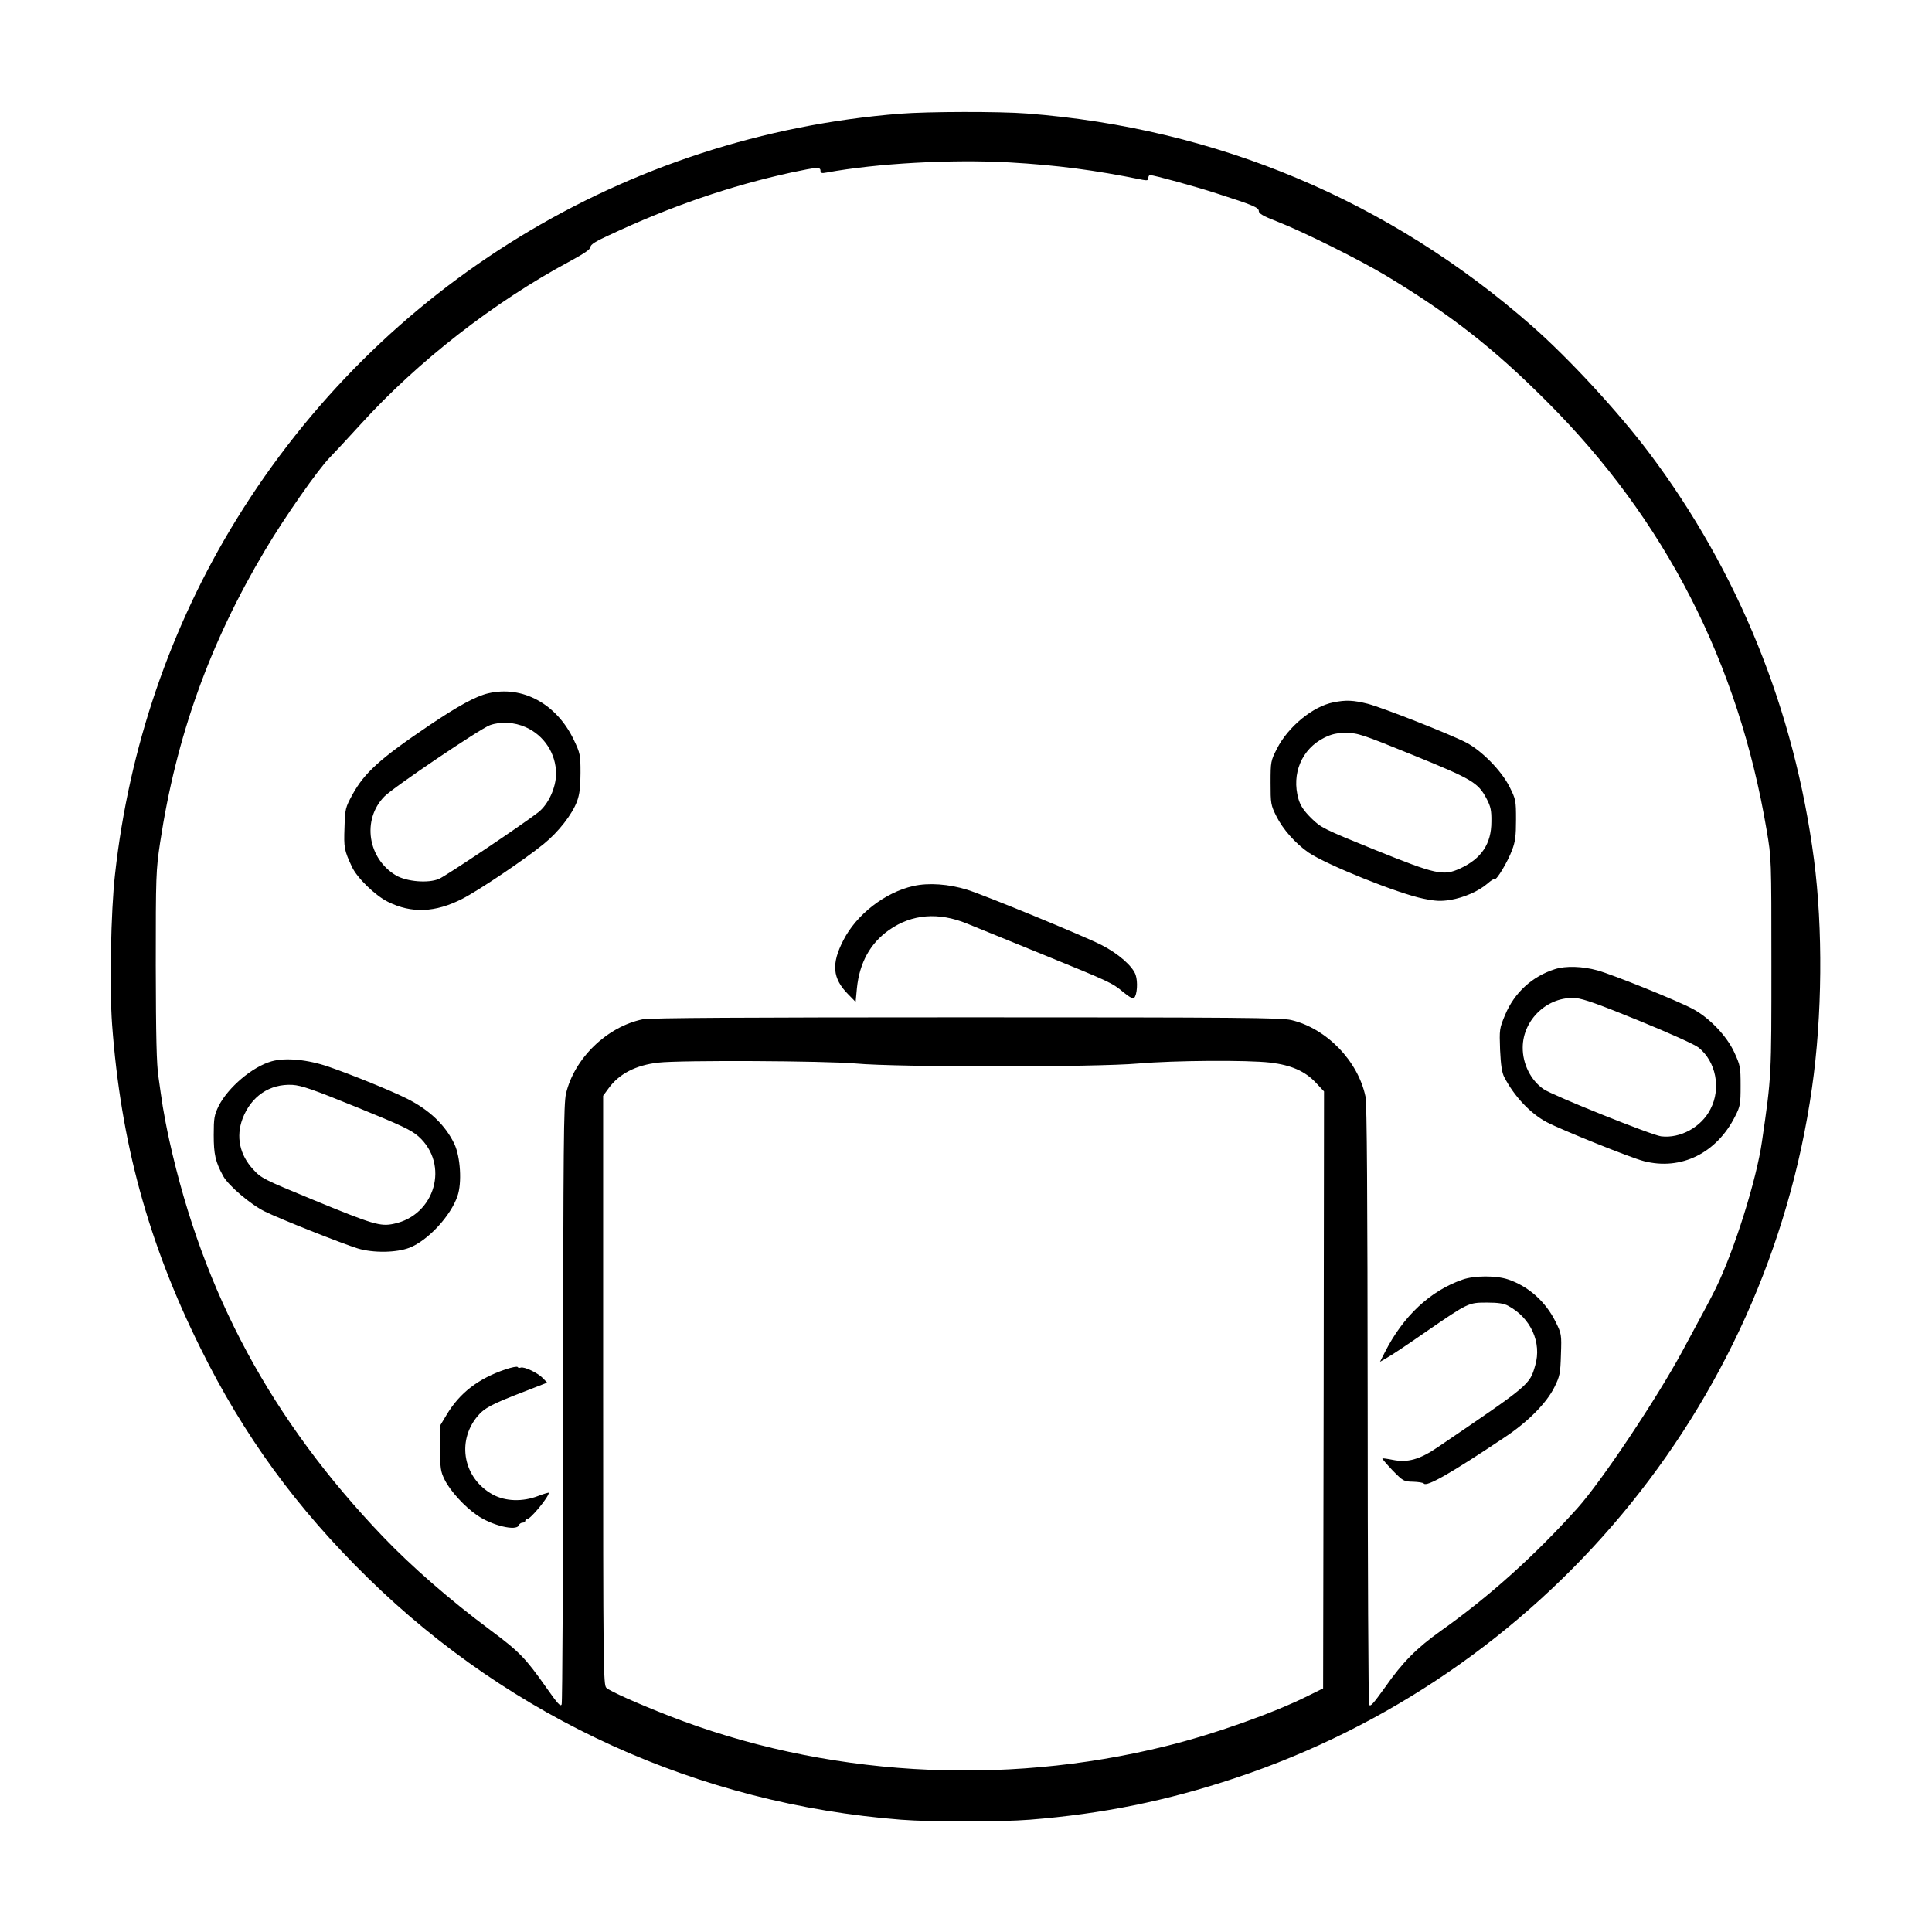 <?xml version="1.0" standalone="no"?>
<!DOCTYPE svg PUBLIC "-//W3C//DTD SVG 20010904//EN"
 "http://www.w3.org/TR/2001/REC-SVG-20010904/DTD/svg10.dtd">
<svg version="1.0" xmlns="http://www.w3.org/2000/svg"
 width="2048pt" height="2048pt" viewBox="0 0 2048 2048"
 preserveAspectRatio="xMidYMid meet">
<g transform="translate(0,2048) scale(0.192,-0.192)"
fill="#000000" stroke="none">
<path d="M4970 10039 c-1515 -120 -2868 -948 -3664 -2239 -364 -590 -594
-1261 -671 -1961 -23 -201 -31 -627 -16 -830 48 -649 199 -1203 487 -1784 239
-484 530 -883 925 -1270 795 -779 1828 -1248 2943 -1335 166 -13 547 -13 712
0 402 32 756 104 1134 230 1695 564 2933 2045 3184 3810 57 396 61 880 11
1262 -108 825 -418 1590 -909 2243 -170 226 -443 522 -648 702 -788 692 -1739
1092 -2787 1173 -155 12 -547 11 -701 -1z m604 -269 c261 -15 469 -42 734 -96
26 -5 32 -3 32 10 0 9 4 16 10 16 20 0 251 -63 370 -102 199 -64 230 -77 230
-97 0 -13 25 -28 98 -56 144 -56 458 -212 609 -303 354 -214 591 -399 883
-692 653 -652 1058 -1442 1214 -2368 26 -153 26 -156 26 -740 0 -618 1 -614
-52 -977 -30 -211 -152 -600 -255 -811 -29 -58 -64 -125 -185 -348 -144 -266
-447 -719 -579 -866 -235 -261 -483 -485 -755 -678 -132 -94 -210 -172 -307
-311 -66 -92 -82 -110 -88 -95 -4 11 -8 758 -8 1661 -1 1150 -4 1658 -12 1695
-41 197 -215 377 -410 423 -56 13 -287 15 -1796 15 -1218 0 -1748 -3 -1785
-11 -197 -41 -377 -215 -423 -410 -13 -56 -15 -279 -16 -1709 0 -905 -4 -1653
-8 -1663 -6 -15 -22 3 -86 94 -114 162 -148 197 -308 316 -223 166 -435 351
-592 515 -616 644 -993 1344 -1180 2188 -14 63 -30 147 -36 185 -6 39 -17 113
-24 165 -11 72 -14 222 -15 615 0 500 1 526 24 680 89 586 273 1100 580 1615
110 185 292 445 358 512 18 18 95 101 170 183 314 346 736 675 1156 900 77 42
112 65 112 78 0 13 28 31 98 63 345 162 674 275 1014 349 138 29 158 31 158 9
0 -13 7 -15 33 -10 277 51 692 74 1011 56z m-849 -4975 c228 -21 1320 -21
1560 0 197 17 599 20 729 5 115 -14 191 -47 251 -111 l45 -48 -2 -1648 -3
-1648 -85 -42 c-188 -94 -520 -212 -780 -276 -913 -227 -1893 -167 -2748 167
-173 68 -322 134 -344 154 -17 14 -18 105 -18 1642 l0 1627 30 41 c58 80 150
128 275 142 120 14 922 10 1090 -5z M2696 6839 c-69 -16 -167 -70 -326 -177
-274 -185 -359 -263 -425 -384 -38 -70 -40 -77 -43 -181 -4 -110 -2 -124 41
-216 28 -61 130 -160 200 -194 130 -64 260 -59 409 17 90 46 342 215 451 304
80 65 156 162 183 235 14 39 19 78 19 157 0 100 -2 108 -37 182 -95 199 -283
301 -472 257z m206 -187 c102 -45 168 -146 168 -257 0 -77 -43 -170 -98 -213
-83 -65 -513 -354 -549 -368 -59 -25 -177 -15 -236 19 -157 93 -190 308 -65
436 50 51 528 374 583 394 60 21 134 17 197 -11z M7362 6789 c-113 -22 -250
-134 -312 -256 -34 -67 -35 -71 -35 -188 0 -115 1 -123 32 -185 36 -72 104
-149 177 -200 100 -68 495 -227 635 -255 68 -14 96 -15 148 -7 76 13 156 48
205 90 19 17 38 29 41 26 9 -9 72 96 95 159 18 46 22 80 22 168 0 106 -1 112
-36 182 -45 89 -153 199 -239 244 -93 48 -460 192 -543 214 -80 20 -121 22
-190 8z m439 -291 c327 -133 360 -152 407 -242 22 -42 27 -64 26 -126 0 -122
-55 -204 -172 -258 -94 -43 -132 -34 -472 103 -286 116 -297 122 -351 175 -41
41 -59 68 -70 105 -40 140 18 277 143 339 41 20 67 26 120 26 65 0 86 -7 369
-122z M5043 5775 c-157 -35 -315 -158 -387 -300 -67 -130 -60 -210 26 -297
l42 -43 7 75 c14 141 74 250 179 323 125 87 271 99 430 34 47 -19 231 -94 410
-167 378 -154 390 -159 453 -212 33 -27 52 -37 59 -30 16 16 21 87 8 126 -16
48 -97 119 -190 166 -103 52 -641 273 -739 304 -102 32 -215 40 -298 21z
M8585 5316 c-126 -40 -224 -130 -275 -252 -32 -76 -32 -81 -28 -194 4 -84 10
-125 23 -150 55 -106 144 -201 235 -249 80 -42 464 -197 536 -215 205 -53 402
44 504 248 28 55 30 67 30 168 0 104 -2 113 -35 185 -42 91 -138 191 -230 240
-89 47 -439 188 -525 212 -83 23 -175 26 -235 7z m463 -284 c171 -70 309 -132
330 -149 96 -77 125 -225 66 -339 -50 -100 -167 -164 -273 -151 -51 6 -597
225 -648 260 -71 48 -117 140 -116 231 1 155 140 284 293 272 41 -3 130 -35
348 -124z M1499 4807 c-106 -30 -240 -144 -292 -247 -24 -50 -27 -66 -27 -160
0 -106 9 -147 52 -226 29 -53 151 -157 230 -196 85 -42 426 -177 513 -204 86
-26 214 -24 286 4 102 40 228 176 265 286 25 72 16 215 -17 286 -49 104 -139
190 -264 252 -88 44 -300 130 -430 175 -116 40 -239 52 -316 30z m470 -253
c246 -100 301 -126 341 -161 173 -154 93 -436 -136 -483 -74 -16 -114 -4 -449
134 -269 111 -282 117 -327 166 -75 81 -96 181 -59 280 47 124 150 194 276
187 49 -3 113 -25 354 -123z M8075 3602 c-179 -62 -328 -202 -429 -401 l-27
-53 38 22 c21 11 117 75 213 142 237 163 237 163 340 163 62 0 94 -5 117 -18
125 -67 186 -203 149 -329 -31 -107 -28 -105 -536 -450 -102 -70 -169 -88
-252 -71 -29 6 -55 9 -56 8 -2 -2 23 -31 56 -66 59 -60 62 -62 114 -63 29 -1
56 -5 59 -10 15 -20 150 57 443 253 131 86 235 192 278 279 30 61 33 75 36
180 4 111 3 115 -29 180 -55 112 -150 197 -263 235 -65 22 -186 22 -251 -1z
M2790 3106 c-150 -51 -252 -130 -324 -250 l-36 -60 0 -124 c0 -112 2 -128 25
-175 30 -61 110 -149 179 -196 82 -57 217 -89 230 -56 3 8 12 15 21 15 8 0 15
5 15 10 0 6 5 10 11 10 18 0 119 122 119 145 0 2 -26 -5 -57 -17 -87 -34 -182
-31 -252 7 -161 88 -202 290 -86 431 39 47 78 68 263 139 l123 48 -23 24 c-28
30 -105 66 -123 59 -8 -3 -15 -1 -17 3 -2 5 -32 -1 -68 -13z"/>
</g>
</svg>
